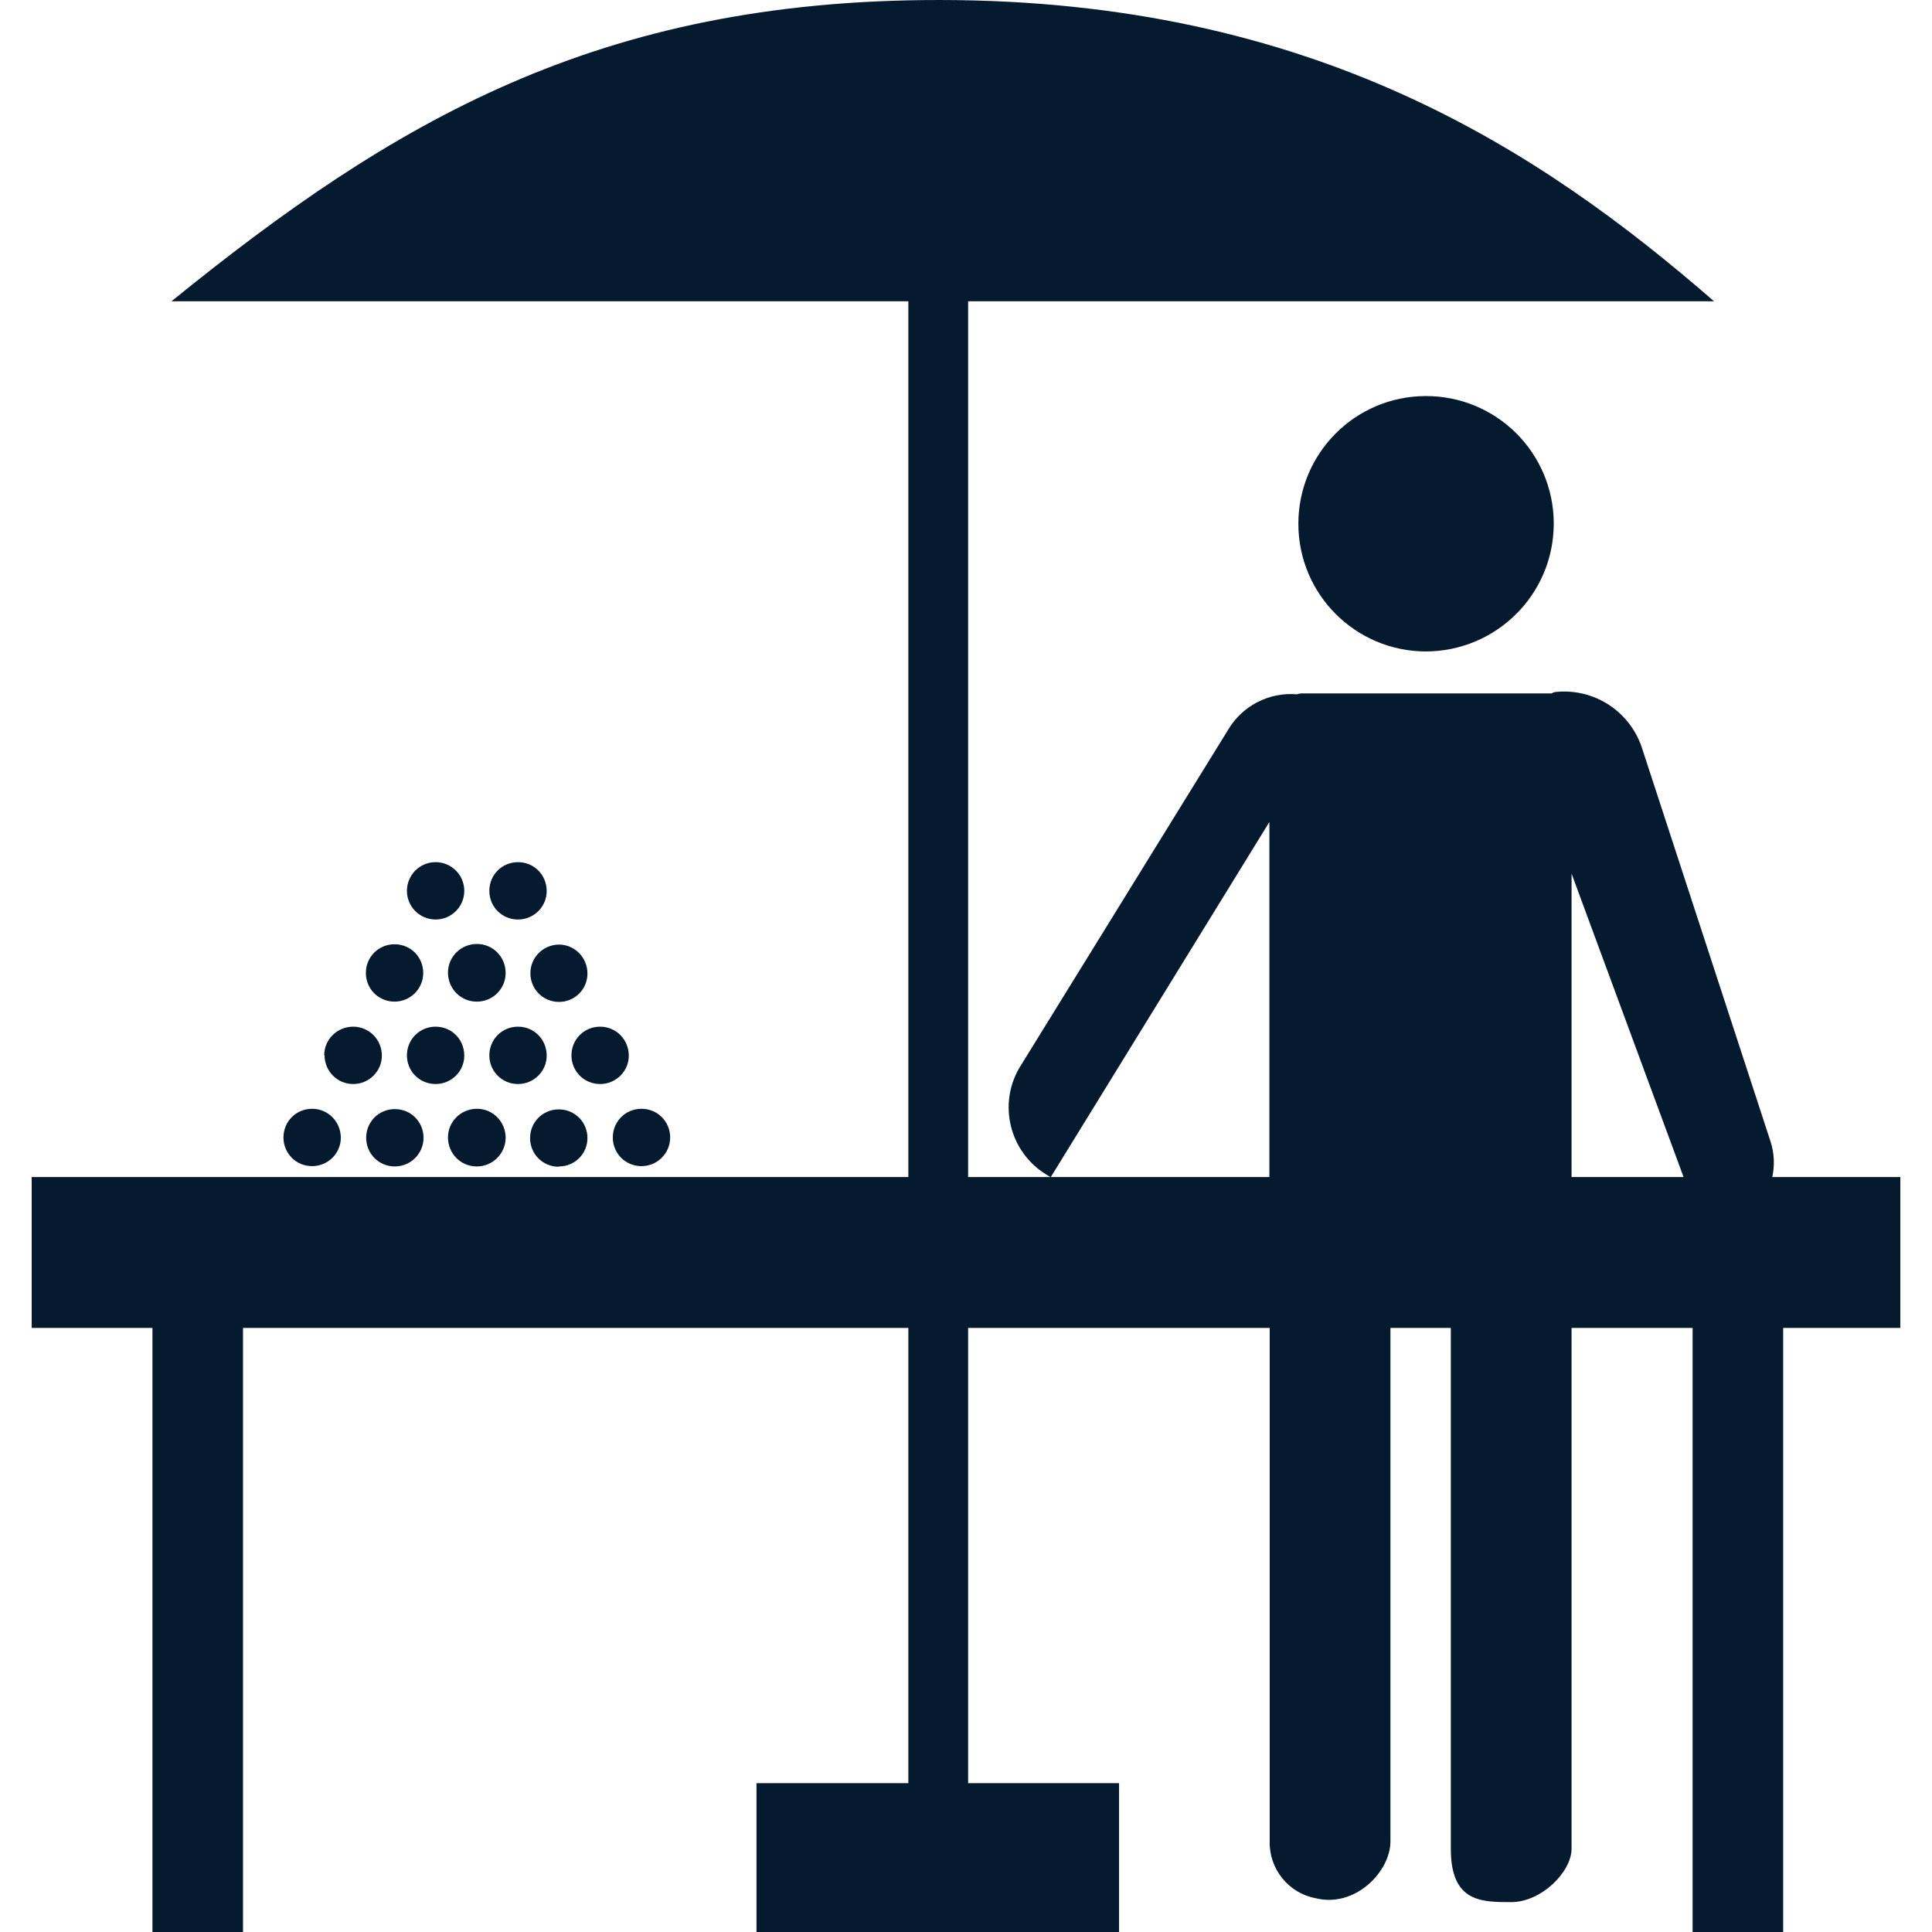 <?xml version="1.0" encoding="UTF-8"?>
<svg id="AC_icons" data-name="AC icons" xmlns="http://www.w3.org/2000/svg" viewBox="0 0 64 64">
  <defs>
    <style>
      .cls-1 {
        fill: #061a2f;
        stroke-width: 0px;
      }
    </style>
  </defs>
  <g id="Informational_icons" data-name="Informational icons">
    <g id="S">
      <g id="street-trading">
        <g>
          <path class="cls-1" d="m9.39,37.68c0,.53.42.95.95.95h0c.52,0,.95-.42.95-.94h0c0-.53-.42-.96-.95-.96-.53,0-.95.42-.95.95Z"/>
          <path class="cls-1" d="m13.08,36.74c-.53,0-.95.42-.95.95,0,.53.42.95.95.95h0c.52,0,.95-.42.95-.95,0-.53-.42-.95-.95-.95Z"/>
          <path class="cls-1" d="m15.79,38.64h.01c.52,0,.95-.43.95-.95,0-.53-.42-.96-.95-.96s-.96.42-.96.95c0,.53.42.96.95.96Z"/>
          <path class="cls-1" d="m18.52,38.64h0c.52,0,.94-.42.94-.94h0c0-.53-.42-.95-.95-.95s-.95.42-.95.95.42.95.95.95Z"/>
          <path class="cls-1" d="m20.3,37.68c0,.53.42.95.95.95h0c.52,0,.95-.42.95-.95,0-.53-.42-.95-.95-.95-.53,0-.95.42-.95.95Z"/>
          <path class="cls-1" d="m10.75,34.95c0,.53.42.96.95.96h0c.52,0,.95-.42.95-.94h0c0-.53-.42-.96-.95-.96-.53,0-.96.42-.96.95Z"/>
          <path class="cls-1" d="m14.43,35.91c.52,0,.95-.42.95-.94h0c0-.54-.42-.96-.95-.96-.53,0-.95.42-.95.95,0,.53.42.95.95.95h0Z"/>
          <path class="cls-1" d="m17.16,35.91c.52,0,.95-.42.95-.94h0c0-.54-.42-.96-.95-.96-.53,0-.95.42-.95.95,0,.53.42.95.95.95h0Z"/>
          <path class="cls-1" d="m19.88,34.01c-.53,0-.95.42-.95.95,0,.53.42.95.95.95h0c.52,0,.95-.42.95-.94h0c0-.53-.42-.96-.95-.96Z"/>
          <path class="cls-1" d="m12.12,32.23c0,.53.42.95.95.95h0c.52,0,.95-.42.95-.95,0-.53-.42-.95-.95-.95-.53,0-.95.42-.95.95Z"/>
          <path class="cls-1" d="m14.84,32.22c0,.53.42.96.95.96h.01c.52,0,.95-.42.95-.95,0-.53-.42-.96-.95-.96s-.96.42-.96.95Z"/>
          <path class="cls-1" d="m18.52,31.29c-.52,0-.95.42-.95.95s.42.95.95.95h0c.52,0,.94-.42.94-.94h0c0-.53-.42-.96-.95-.96Z"/>
          <path class="cls-1" d="m14.43,28.56c-.53,0-.95.43-.95.95,0,.53.43.95.95.95.53,0,.95-.43.95-.95,0-.53-.43-.95-.95-.95Z"/>
          <path class="cls-1" d="m17.16,28.56c-.53,0-.95.42-.95.95s.42.95.95.95h0c.52,0,.95-.42.95-.94h0c0-.54-.42-.96-.95-.96Z"/>
          <path class="cls-1" d="m62.95,38.99h-4.24c.08-.38.07-.78-.06-1.18l-4.25-13.01c-.39-1.22-1.57-2-2.84-1.88-.06,0-.11.02-.16.05h-8.27c-.06,0-.11.01-.16.03-.93-.08-1.82.38-2.29,1.18l-6.91,11.19c-.71,1.21-.33,2.77.86,3.52l.16.1h-2.72V9.98h24.71C51.04,4.99,43.52,0,31.1,0,19.82,0,13.04,4.01,5.68,9.98h24.41v29.01H1.05v5h4v20.01h3v-20.01h22.04v15.08h-5.03v4.93h12.01v-4.93h-5v-15.08h9.99v17.01c-.02.91.62,1.71,1.52,1.88,1.31.33,2.48-.88,2.48-1.88v-17.01h2v17.25c0,1.77,1,1.77,2,1.77s2-1,2-1.77v-17.25h4.01v20.01h3v-20.01h3.88v-5Zm-28.14,0l7.24-11.76v11.76h-7.24Zm17.25-10.05l3.71,10.05h-3.71v-10.05Z"/>
          <path class="cls-1" d="m43.01,17.37c.01,2.32,1.89,4.2,4.21,4.21,2.34,0,4.24-1.88,4.25-4.22v-.03c-.01-2.34-1.91-4.22-4.25-4.21-2.34.01-4.22,1.91-4.21,4.25Z"/>
        </g>
      </g>
    </g>
  </g>
</svg>